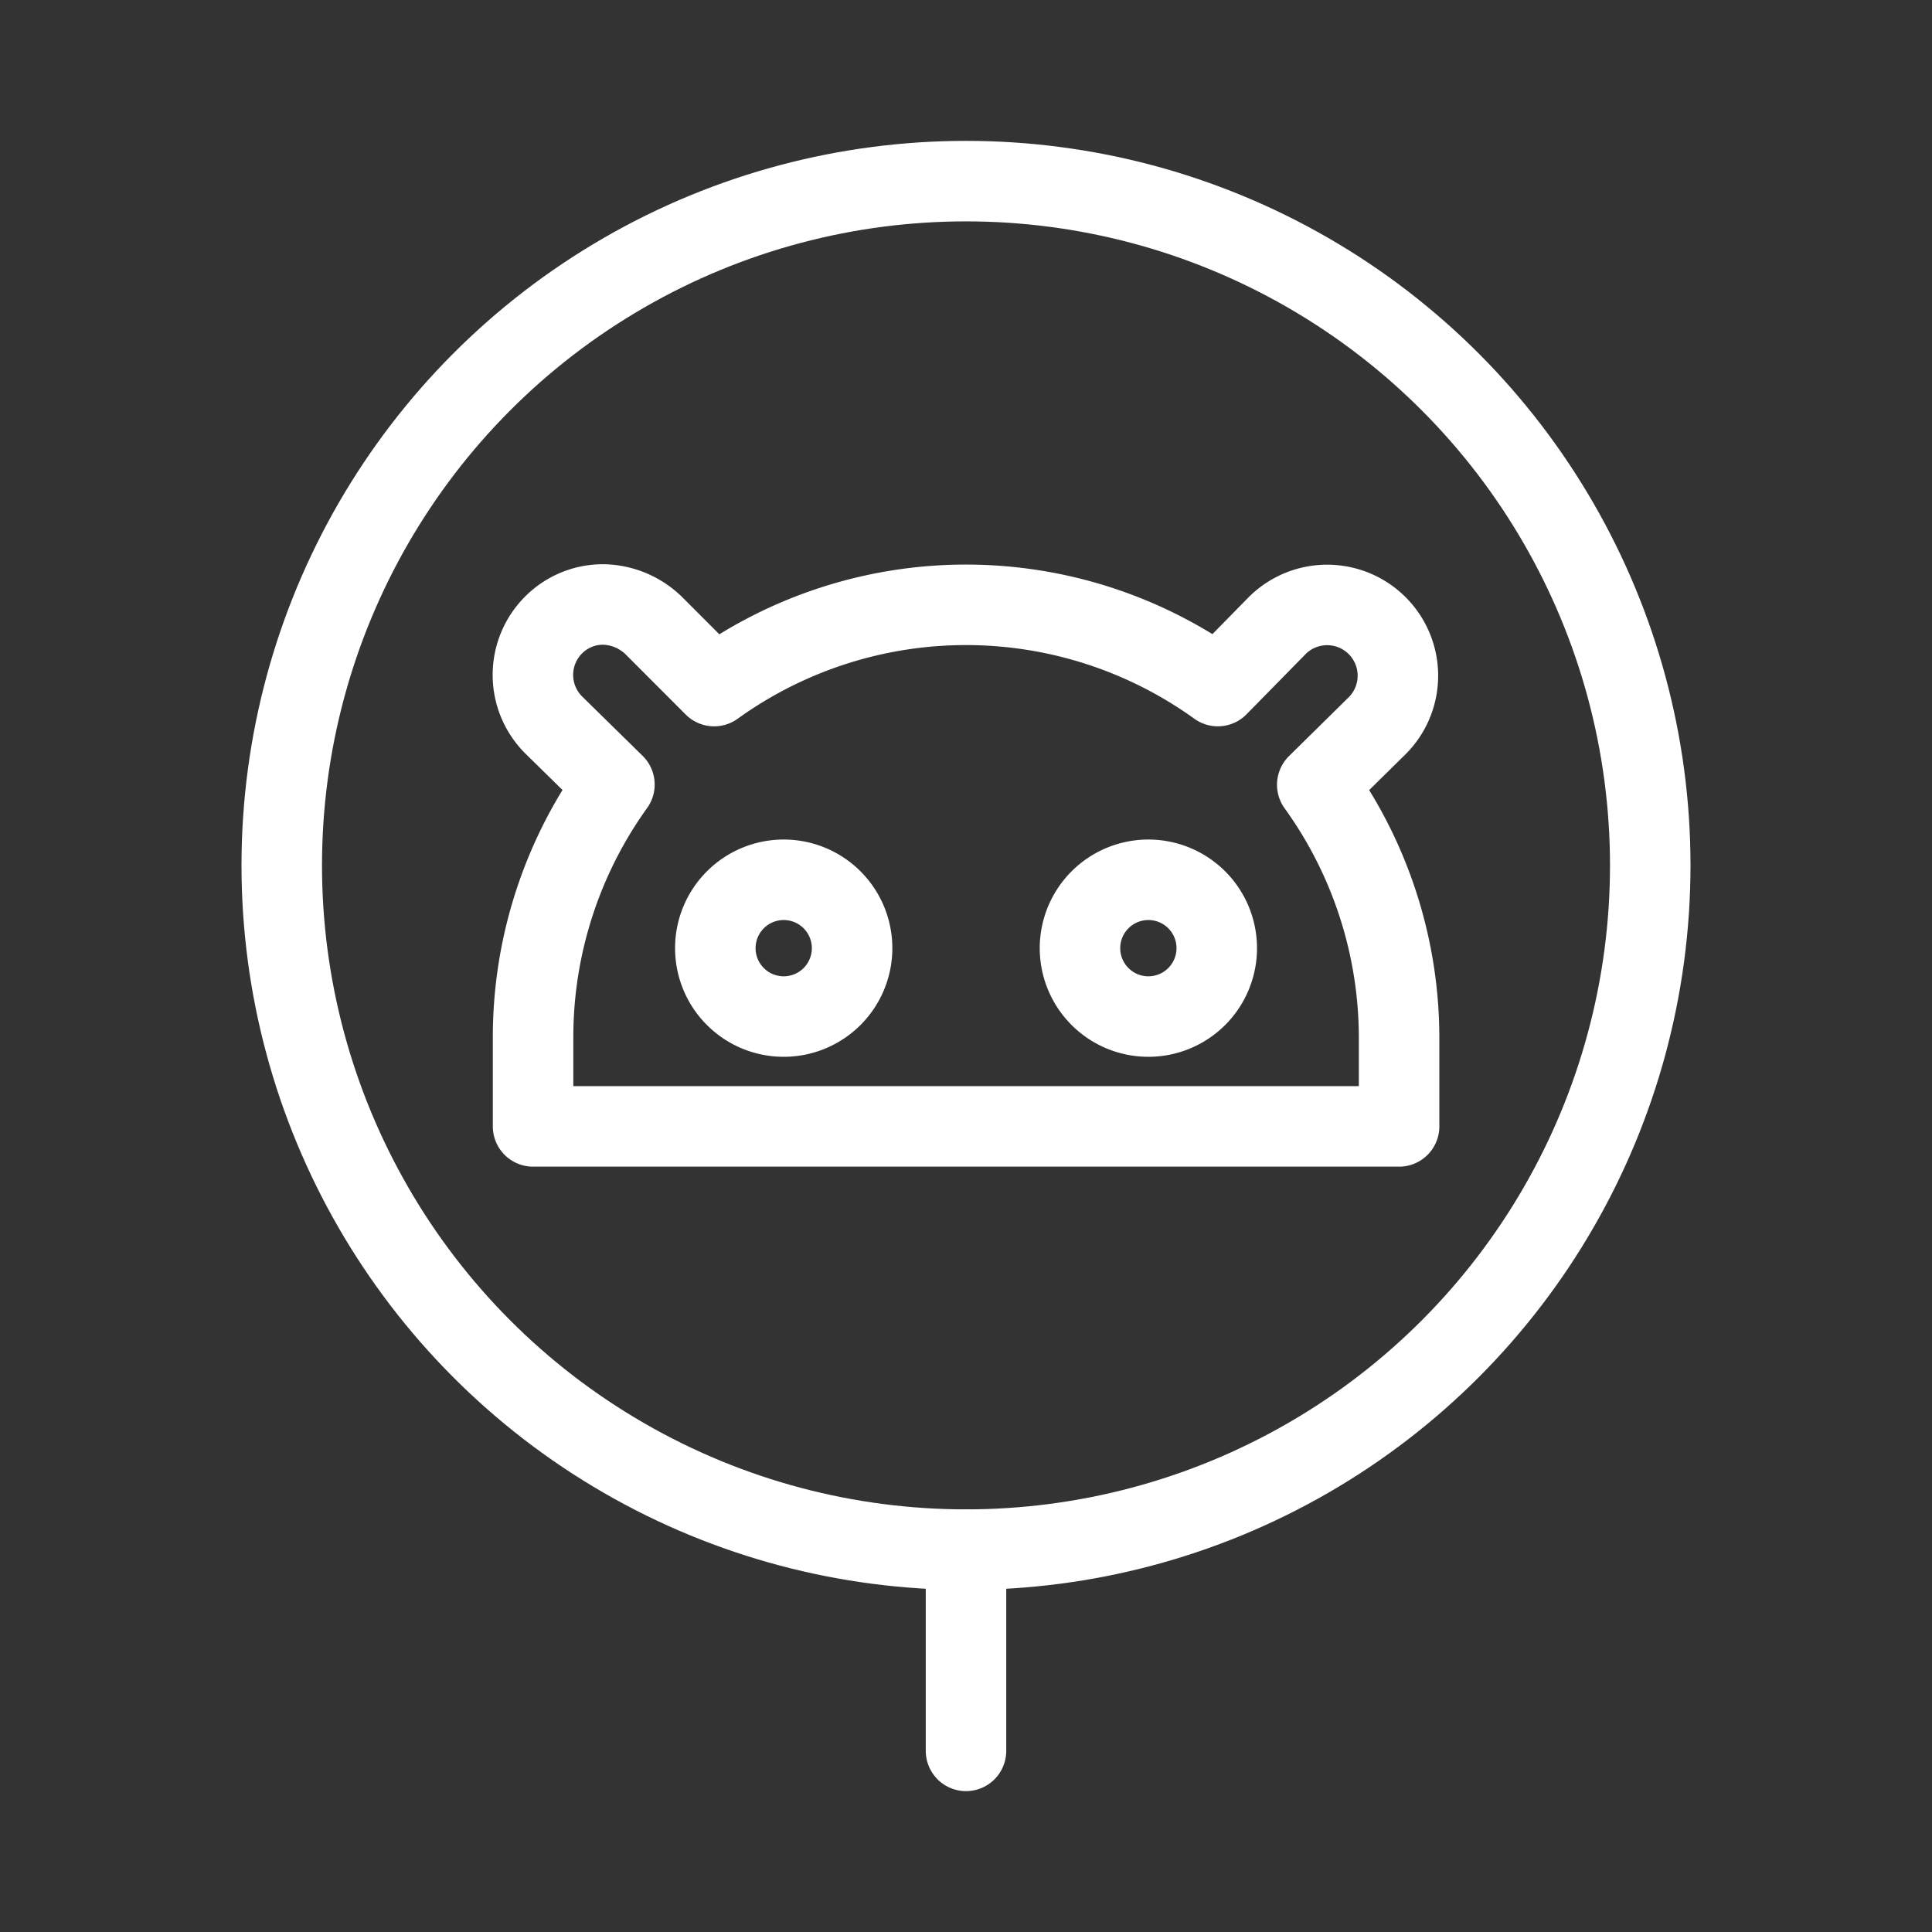 <svg xmlns="http://www.w3.org/2000/svg" viewBox="0 0 48 48"><rect x="0" y="0" width="48" height="48" fill="#333333" stroke="none"/><defs><style>.a{stroke-width:2px;stroke-width:2px;fill:none;stroke:#fff;stroke-linecap:round;stroke-linejoin:round;}</style></defs><circle class="a" cx="24" cy="21.5" r="17"/><line class="a" x1="24" y1="38.5" x2="24" y2="43.5"/><path class="a" d="M32.727,19.497l1.506-1.484a1.758,1.758,0,0,0-2.491-2.481l-.001.001-1.484,1.512a10.708,10.708,0,0,0-12.514,0L16.25,15.55a1.846,1.846,0,0,0-1.263-.532,1.732,1.732,0,0,0-1.234.51,1.755,1.755,0,0,0,0,2.48l1.512,1.484a10.758,10.758,0,0,0-2.021,6.285v2.208H34.76V25.776A10.758,10.758,0,0,0,32.727,19.497ZM21.17,23.557a1.699,1.699,0,1,1-1.699-1.699h0a1.699,1.699,0,0,1,1.699,1.698v0Zm7.361,1.699A1.699,1.699,0,1,1,30.23,23.557a1.699,1.699,0,0,1-1.699,1.699h0Z"/></svg>